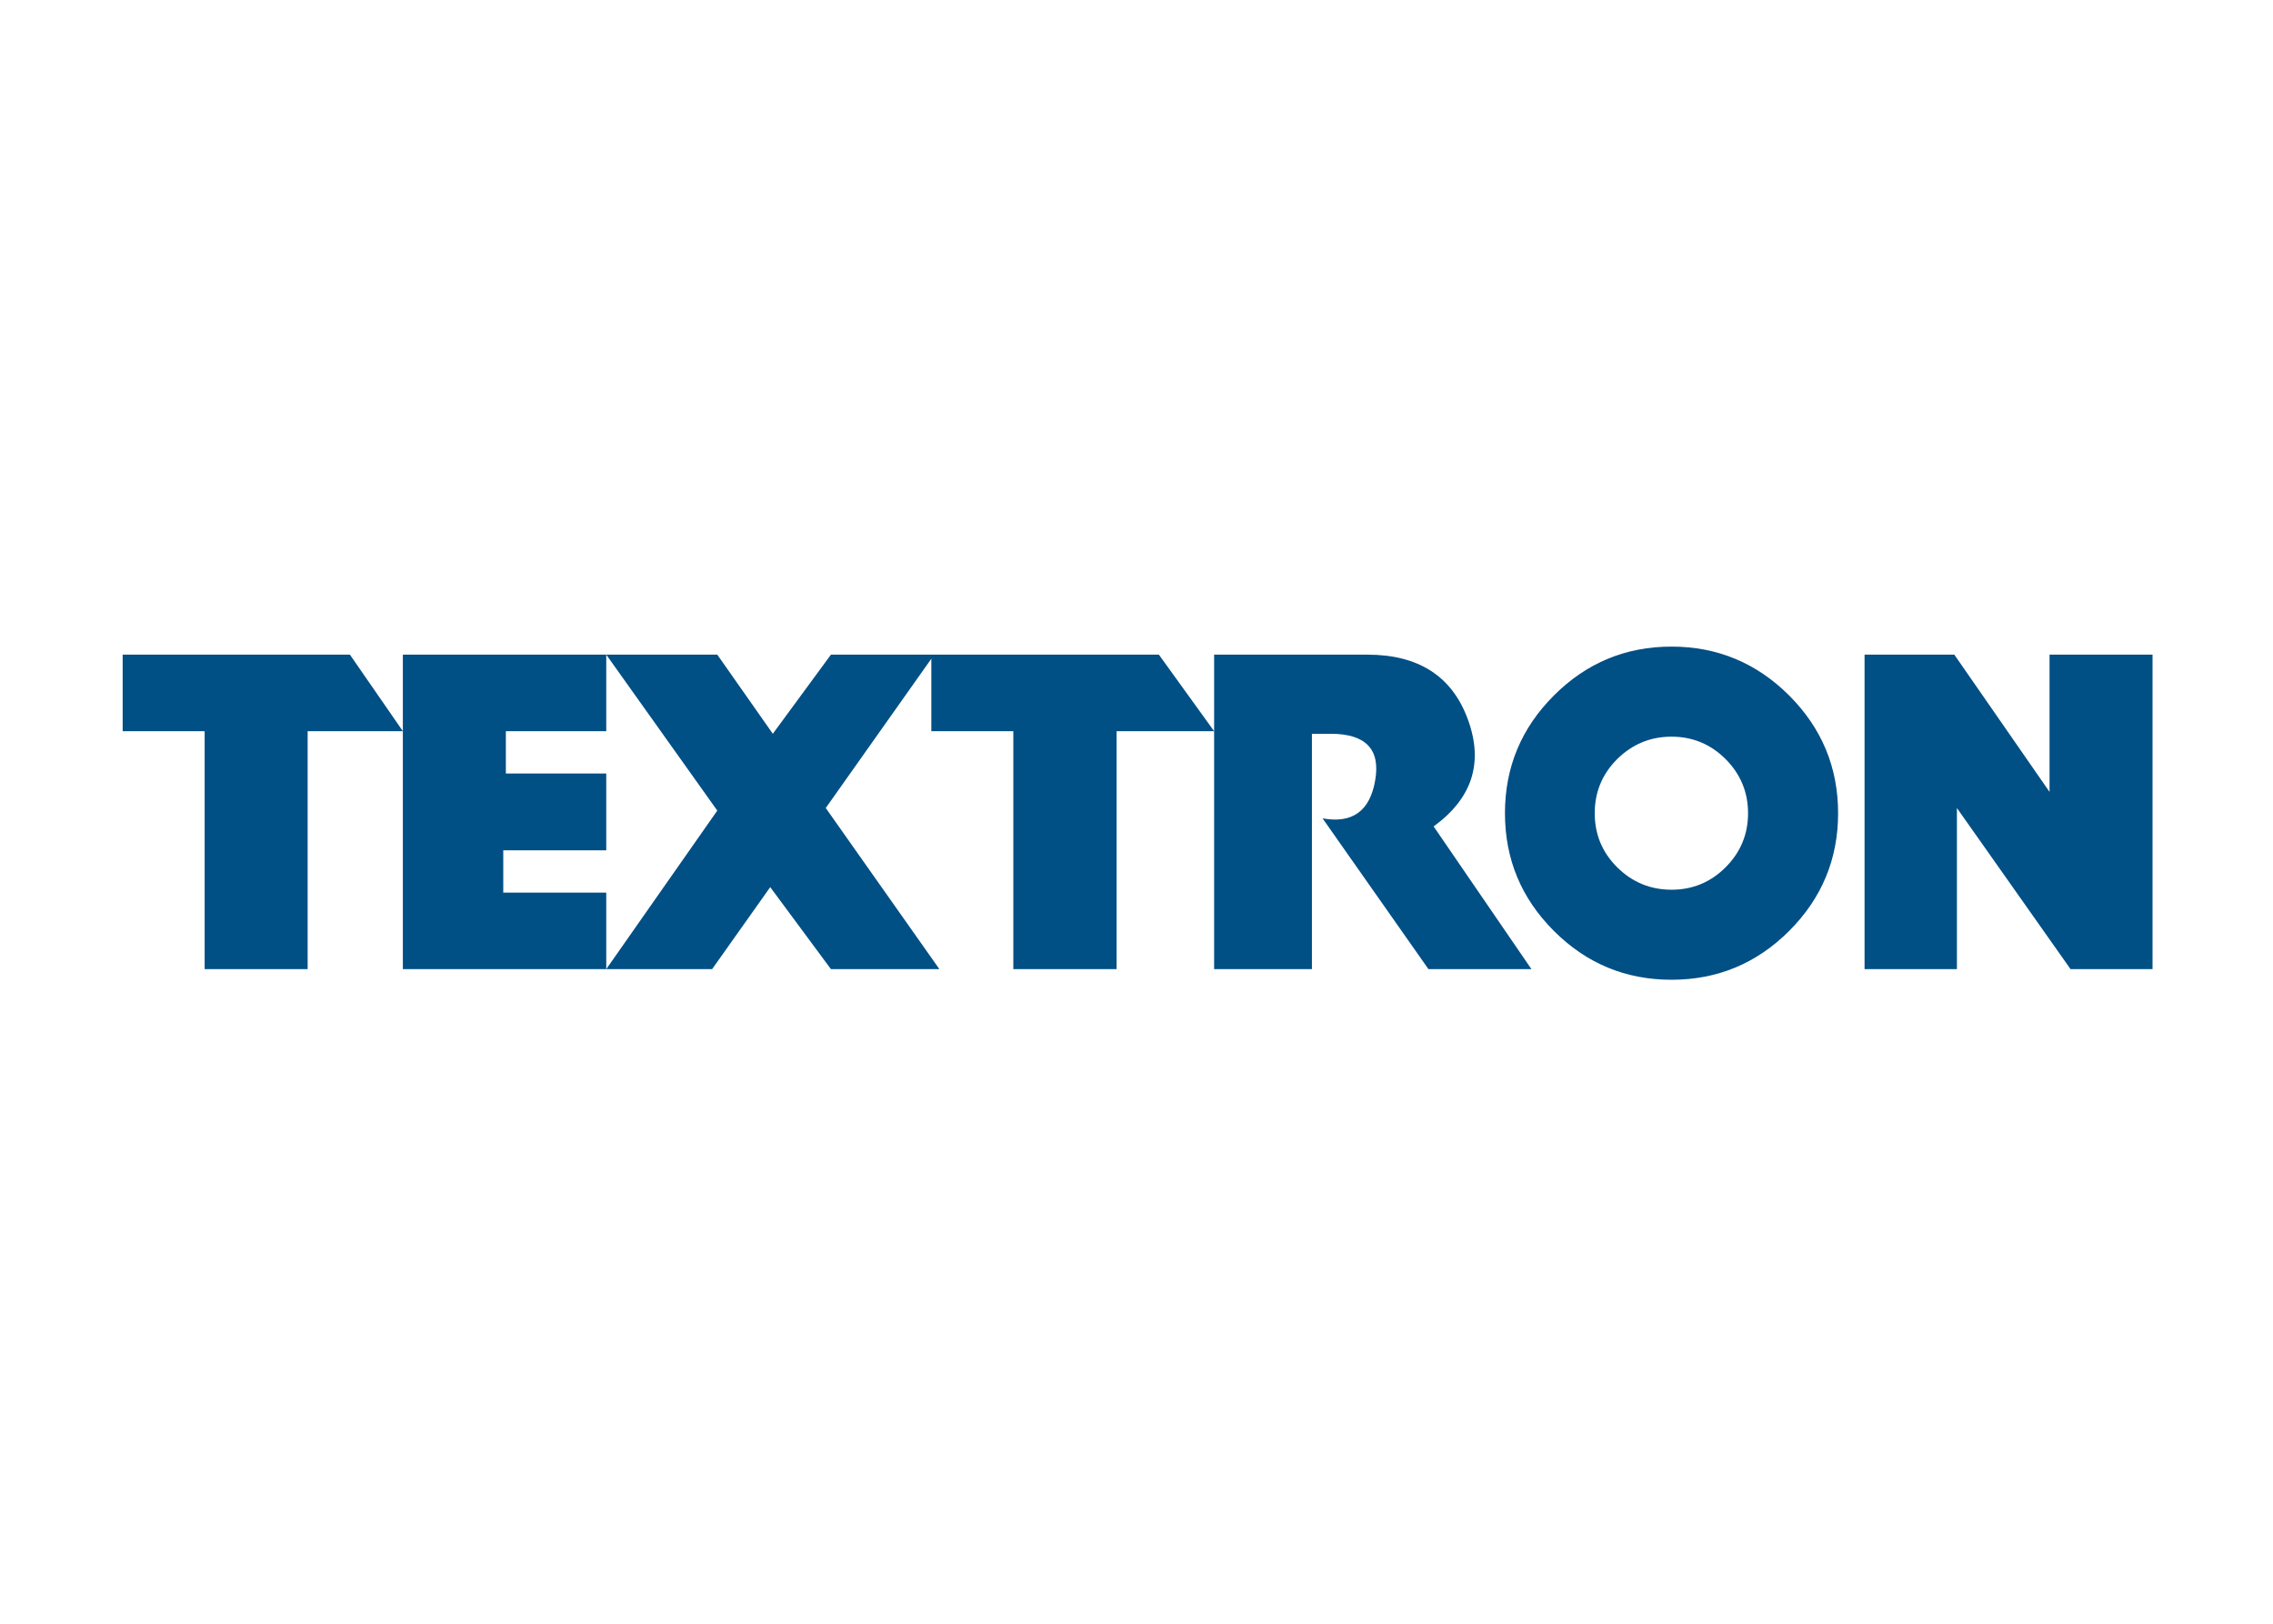 <svg clip-rule="evenodd" fill-rule="evenodd" stroke-linejoin="round" stroke-miterlimit="1.414" viewBox="0 0 560 400" xmlns="http://www.w3.org/2000/svg"><path d="m744.453 1011.71v-11.31h-15.221v-6.25h15.221v-11.352h-14.838v-6.25h14.838v-11.31h-30.06v46.472zm16.412-23.428-16.412 23.428h15.646l8.589-12.118 8.971 12.118h16.029l-16.795-23.81 16.029-22.662h-15.263l-8.589 11.692-8.205-11.692h-16.412zm73.427 23.428h14.455v-34.78h2.764c5.176 0 7.376 2.286 6.59 6.846-.767 4.57-3.37 6.451-7.781 5.654l15.647 22.28h15.221l-14.456-21.089c5.719-4.156 7.408-9.439 5.06-15.816-2.327-6.367-7.282-9.567-14.839-9.567h-22.661zm109.779 0v-23.81l16.794 23.81h12.117v-46.472h-15.221v20.281l-14.073-20.281h-13.266v46.472zm-271.089-46.472v11.31h12.117v35.162h15.221v-35.162h14.073l-7.823-11.31zm119.515 0v11.31h12.118v35.162h15.263v-35.162h14.414l-8.164-11.31zm109.397 34.737c3.114 0 5.782-1.105 7.993-3.317 2.201-2.201 3.316-4.868 3.316-7.993 0-3.114-1.116-5.782-3.316-7.993-2.21-2.201-4.879-3.316-7.993-3.316-3.125 0-5.804 1.116-8.036 3.316-2.21 2.21-3.316 4.879-3.316 7.993 0 3.125 1.104 5.793 3.316 7.993 2.233 2.21 4.911 3.317 8.036 3.317zm-24.618-11.31c0-6.771 2.402-12.564 7.228-17.389 4.815-4.815 10.608-7.228 17.39-7.228 6.77 0 12.563 2.414 17.389 7.228 4.815 4.825 7.228 10.618 7.228 17.389 0 6.782-2.414 12.575-7.228 17.395-4.826 4.82-10.619 7.22-17.389 7.22-6.782 0-12.575-2.4-17.39-7.22-4.826-4.82-7.228-10.613-7.228-17.395z" fill="#004f85" fill-rule="nonzero" transform="matrix(1.667 0 0 1.667 -1091.64 -1447.78)"/></svg>